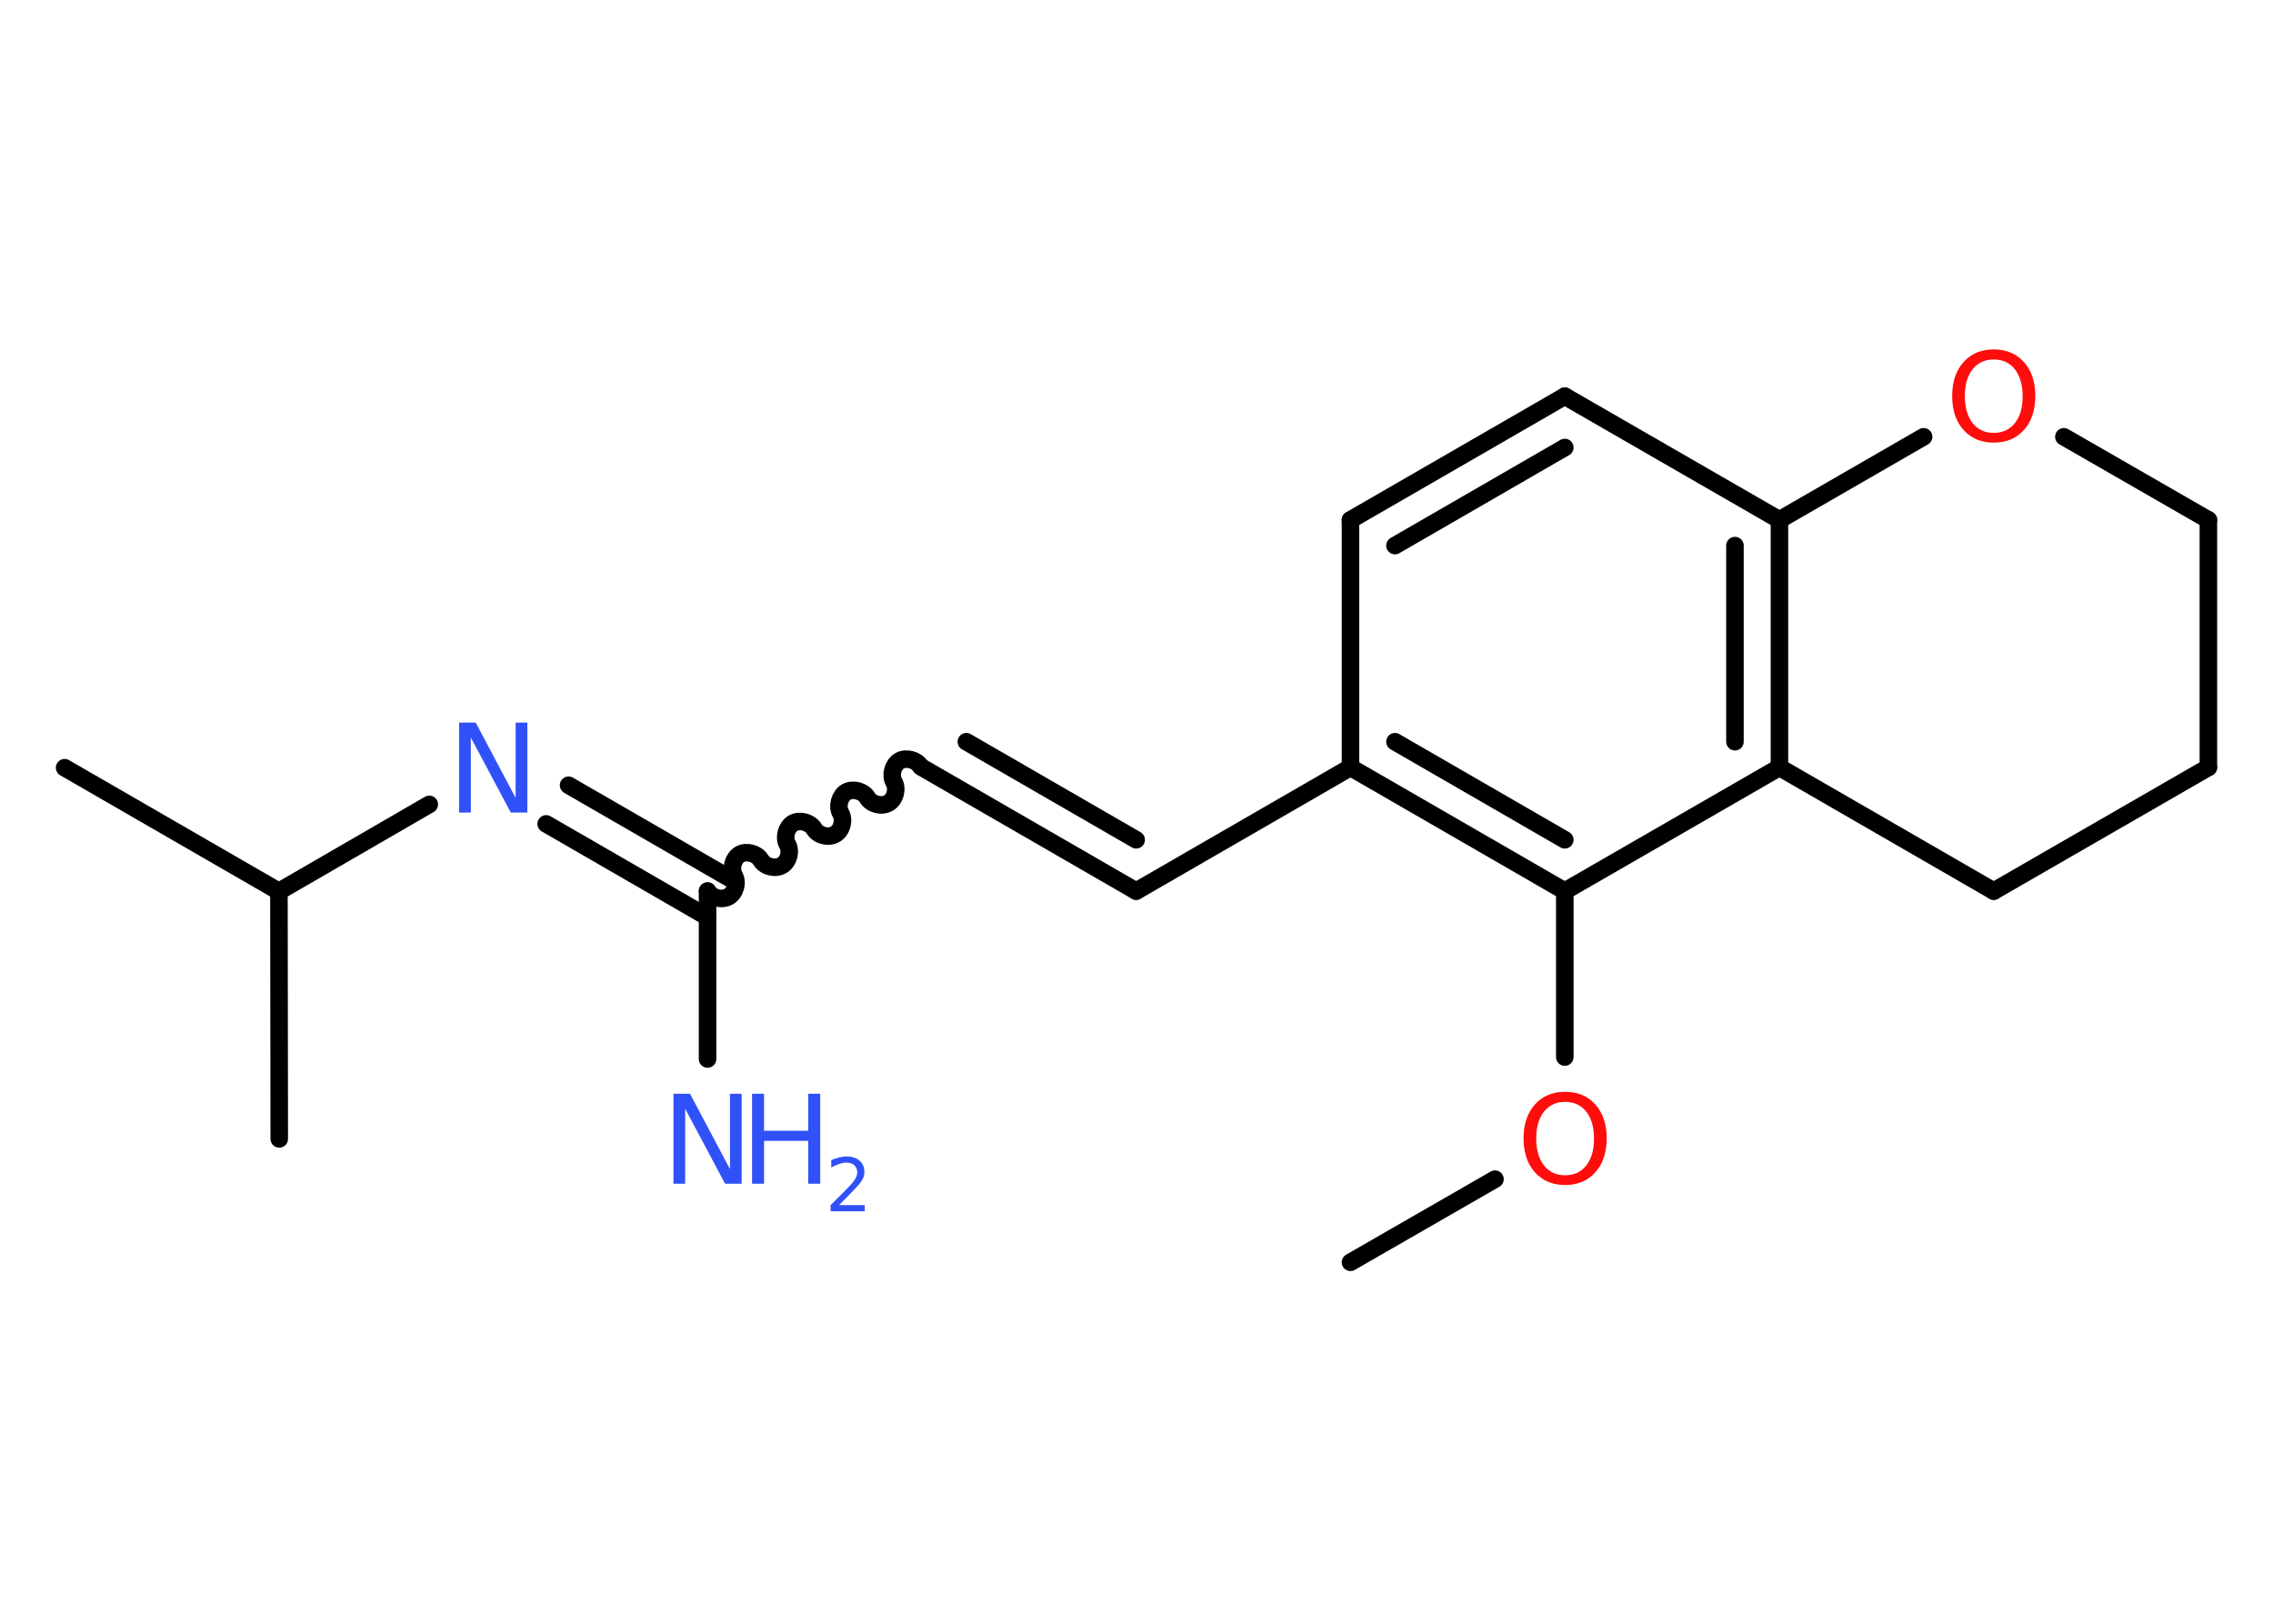 <?xml version='1.0' encoding='UTF-8'?>
<!DOCTYPE svg PUBLIC "-//W3C//DTD SVG 1.1//EN" "http://www.w3.org/Graphics/SVG/1.1/DTD/svg11.dtd">
<svg version='1.2' xmlns='http://www.w3.org/2000/svg' xmlns:xlink='http://www.w3.org/1999/xlink' width='70.0mm' height='50.0mm' viewBox='0 0 70.0 50.0'>
  <desc>Generated by the Chemistry Development Kit (http://github.com/cdk)</desc>
  <g stroke-linecap='round' stroke-linejoin='round' stroke='#000000' stroke-width='.54' fill='#3050F8'>
    <rect x='.0' y='.0' width='70.0' height='50.0' fill='#FFFFFF' stroke='none'/>
    <g id='mol1' class='mol'>
      <line id='mol1bnd1' class='bond' x1='41.59' y1='38.87' x2='46.04' y2='36.31'/>
      <line id='mol1bnd2' class='bond' x1='48.19' y1='32.55' x2='48.19' y2='27.44'/>
      <g id='mol1bnd3' class='bond'>
        <line x1='41.59' y1='23.63' x2='48.19' y2='27.44'/>
        <line x1='42.96' y1='22.84' x2='48.19' y2='25.86'/>
      </g>
      <line id='mol1bnd4' class='bond' x1='41.59' y1='23.63' x2='34.99' y2='27.44'/>
      <g id='mol1bnd5' class='bond'>
        <line x1='34.99' y1='27.44' x2='28.39' y2='23.63'/>
        <line x1='34.99' y1='25.86' x2='29.76' y2='22.84'/>
      </g>
      <path id='mol1bnd6' class='bond' d='M21.79 27.44c.12 .21 .44 .29 .65 .17c.21 -.12 .29 -.44 .17 -.65c-.12 -.21 -.03 -.53 .17 -.65c.21 -.12 .53 -.03 .65 .17c.12 .21 .44 .29 .65 .17c.21 -.12 .29 -.44 .17 -.65c-.12 -.21 -.03 -.53 .17 -.65c.21 -.12 .53 -.03 .65 .17c.12 .21 .44 .29 .65 .17c.21 -.12 .29 -.44 .17 -.65c-.12 -.21 -.03 -.53 .17 -.65c.21 -.12 .53 -.03 .65 .17c.12 .21 .44 .29 .65 .17c.21 -.12 .29 -.44 .17 -.65c-.12 -.21 -.03 -.53 .17 -.65c.21 -.12 .53 -.03 .65 .17' fill='none' stroke='#000000' stroke-width='.54'/>
      <line id='mol1bnd7' class='bond' x1='21.79' y1='27.44' x2='21.79' y2='32.61'/>
      <g id='mol1bnd8' class='bond'>
        <line x1='21.79' y1='28.24' x2='16.82' y2='25.37'/>
        <line x1='22.48' y1='27.05' x2='17.51' y2='24.18'/>
      </g>
      <line id='mol1bnd9' class='bond' x1='13.22' y1='24.77' x2='8.59' y2='27.45'/>
      <line id='mol1bnd10' class='bond' x1='8.59' y1='27.45' x2='1.99' y2='23.64'/>
      <line id='mol1bnd11' class='bond' x1='8.59' y1='27.45' x2='8.6' y2='35.07'/>
      <line id='mol1bnd12' class='bond' x1='41.59' y1='23.63' x2='41.59' y2='16.01'/>
      <g id='mol1bnd13' class='bond'>
        <line x1='48.19' y1='12.2' x2='41.59' y2='16.01'/>
        <line x1='48.19' y1='13.78' x2='42.96' y2='16.8'/>
      </g>
      <line id='mol1bnd14' class='bond' x1='48.19' y1='12.2' x2='54.8' y2='16.01'/>
      <g id='mol1bnd15' class='bond'>
        <line x1='54.8' y1='23.63' x2='54.8' y2='16.01'/>
        <line x1='53.43' y1='22.84' x2='53.43' y2='16.8'/>
      </g>
      <line id='mol1bnd16' class='bond' x1='48.19' y1='27.44' x2='54.8' y2='23.63'/>
      <line id='mol1bnd17' class='bond' x1='54.8' y1='23.63' x2='61.4' y2='27.44'/>
      <line id='mol1bnd18' class='bond' x1='61.4' y1='27.44' x2='68.01' y2='23.63'/>
      <line id='mol1bnd19' class='bond' x1='68.01' y1='23.63' x2='68.01' y2='16.01'/>
      <line id='mol1bnd20' class='bond' x1='68.01' y1='16.01' x2='63.56' y2='13.45'/>
      <line id='mol1bnd21' class='bond' x1='54.8' y1='16.01' x2='59.24' y2='13.45'/>
      <path id='mol1atm2' class='atom' d='M48.2 33.93q-.41 .0 -.65 .3q-.24 .3 -.24 .83q.0 .52 .24 .83q.24 .3 .65 .3q.41 .0 .65 -.3q.24 -.3 .24 -.83q.0 -.52 -.24 -.83q-.24 -.3 -.65 -.3zM48.2 33.62q.58 .0 .93 .39q.35 .39 .35 1.04q.0 .66 -.35 1.05q-.35 .39 -.93 .39q-.58 .0 -.93 -.39q-.35 -.39 -.35 -1.05q.0 -.65 .35 -1.04q.35 -.39 .93 -.39z' stroke='none' fill='#FF0D0D'/>
      <g id='mol1atm8' class='atom'>
        <path d='M20.75 33.68h.5l1.23 2.32v-2.32h.36v2.77h-.51l-1.23 -2.31v2.31h-.36v-2.77z' stroke='none'/>
        <path d='M23.16 33.68h.37v1.14h1.36v-1.14h.37v2.77h-.37v-1.32h-1.36v1.32h-.37v-2.77z' stroke='none'/>
        <path d='M25.85 37.11h.78v.19h-1.05v-.19q.13 -.13 .35 -.35q.22 -.22 .28 -.29q.11 -.12 .15 -.21q.04 -.08 .04 -.16q.0 -.13 -.09 -.22q-.09 -.08 -.24 -.08q-.11 .0 -.22 .04q-.12 .04 -.25 .11v-.23q.14 -.05 .25 -.08q.12 -.03 .21 -.03q.26 .0 .41 .13q.15 .13 .15 .35q.0 .1 -.04 .19q-.04 .09 -.14 .21q-.03 .03 -.18 .19q-.15 .15 -.42 .43z' stroke='none'/>
      </g>
      <path id='mol1atm9' class='atom' d='M14.15 22.25h.5l1.23 2.32v-2.32h.36v2.77h-.51l-1.23 -2.31v2.31h-.36v-2.77z' stroke='none'/>
      <path id='mol1atm20' class='atom' d='M61.4 11.07q-.41 .0 -.65 .3q-.24 .3 -.24 .83q.0 .52 .24 .83q.24 .3 .65 .3q.41 .0 .65 -.3q.24 -.3 .24 -.83q.0 -.52 -.24 -.83q-.24 -.3 -.65 -.3zM61.4 10.76q.58 .0 .93 .39q.35 .39 .35 1.04q.0 .66 -.35 1.05q-.35 .39 -.93 .39q-.58 .0 -.93 -.39q-.35 -.39 -.35 -1.05q.0 -.65 .35 -1.04q.35 -.39 .93 -.39z' stroke='none' fill='#FF0D0D'/>
    </g>
  </g>
</svg>
